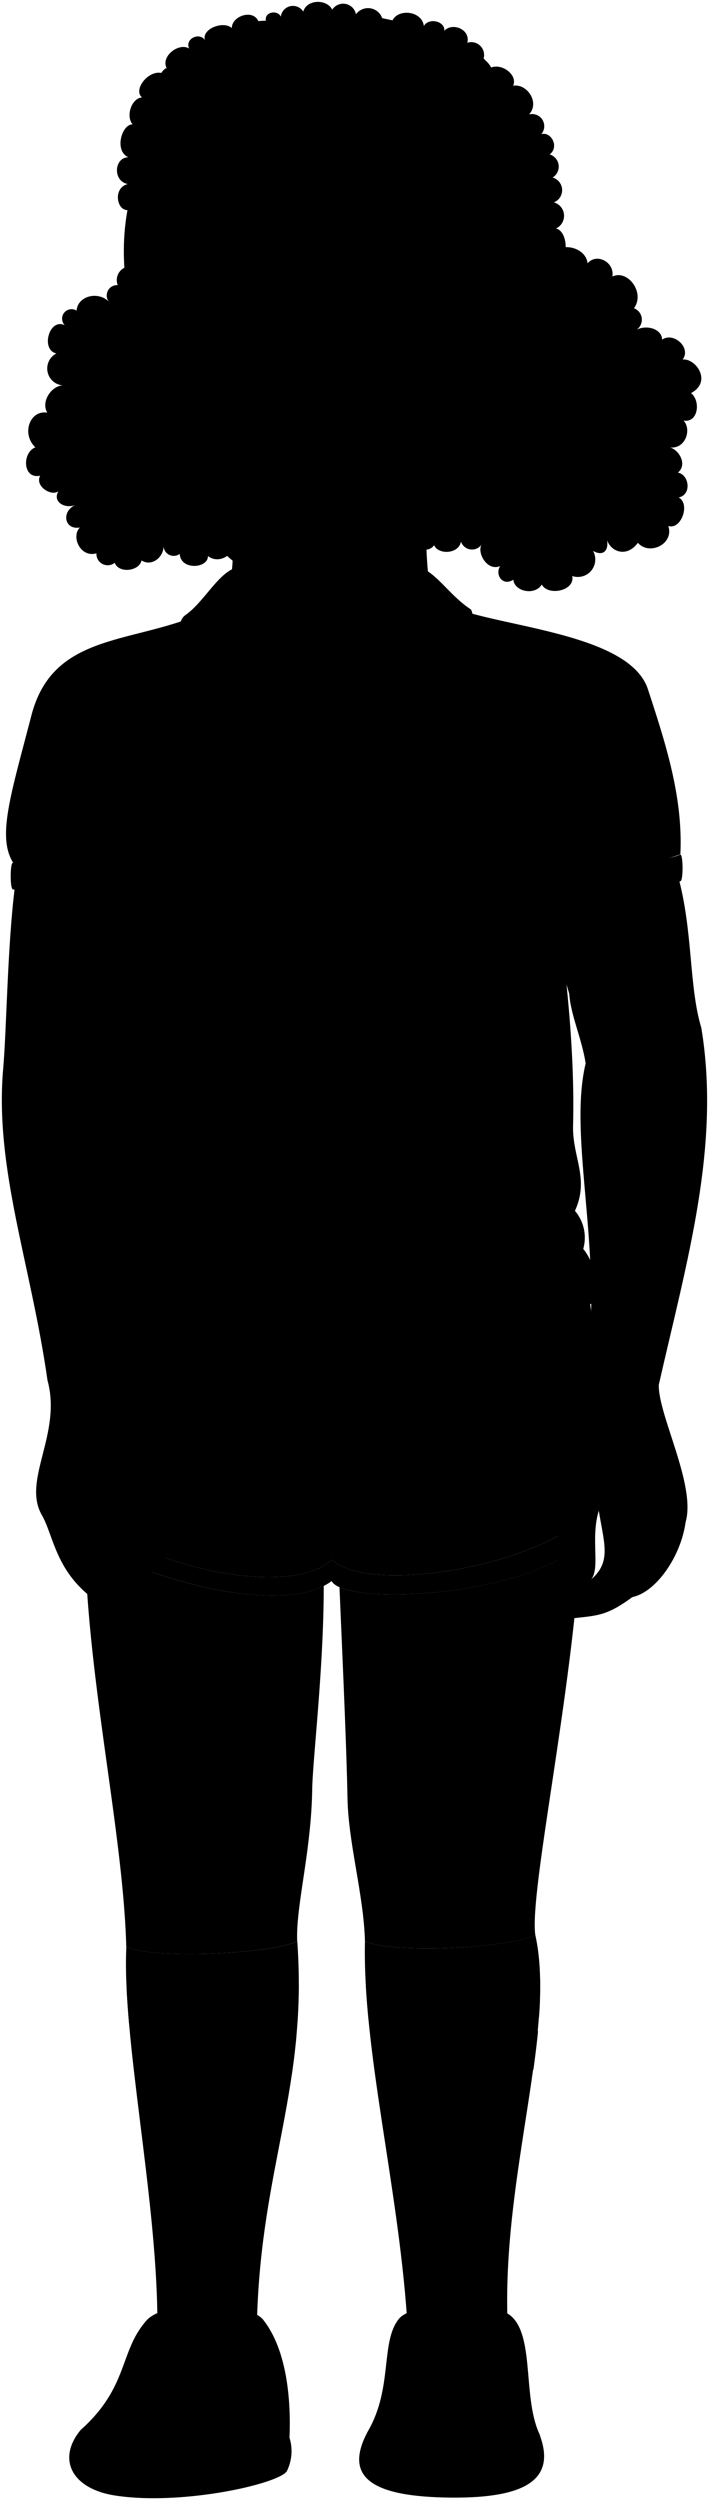 <svg viewBox="0 0 94.61 333.19">
  <g class="soleWhite">
    <path d="M49.1,324c-3.28,6.07.29,8.76,11.07,8.86,10,.09,14-2.43,11.89-8.24C67.79,318.87,53.37,319.15,49.1,324Z"/>
    <path d="M10.75,323.86c-3.19,3.87-1.18,7.85,4.66,8.73,8.91,1.36,21.82-1.56,22.87-3.26a6,6,0,0,0,.35-4.45C31.35,319.7,16.51,318.44,10.75,323.86Z"/>
  </g>
  <g class="estherShoe">
    <path d="M53.26,309c-2.54,3.07-.79,9.22-4.16,15,4.53-3.59,19.17-2.85,23,.62-2.37-4.68-.76-12.85-3.73-15.8C65.74,306.22,55.07,306.82,53.26,309Z"/>
    <path d="M35.13,309.17c3.21,4.07,3.71,10.85,3.5,15.71-3.1,2.27-4,1.56-7.72,3.06-2.91-8.22-17.35-6.69-20.16-4.08,6.51-5.81,5.12-10.52,8.84-14.65C22,306.51,33.17,306.68,35.13,309.17Z"/>
  </g>
  <g class="estherShoeStrap">
    <path d="M54.36,311.68l-.46,3.13a30.61,30.61,0,0,1,13.55-.23c1.48.31.94-2.73-.52-3.11A24,24,0,0,0,54.36,311.68Z"/>
    <path d="M53.74,316.28l-.46,3.13a35.24,35.24,0,0,1,14.41-.17c1.51.27,1-2.85-.52-3.12A30.07,30.07,0,0,0,53.74,316.28Z"/>
    <path d="M32.31,312.05l-1.65,3a29.21,29.21,0,0,0-11.6-.44c-1.49.26-.33-2.73,1.13-3.11A22.63,22.63,0,0,1,32.31,312.05Z"/>
    <path d="M29.56,316.8l-1.79,2.89c-5.08-1.16-6.74-1.05-11.33-.22-1.51.27-.53-2.84,1-3.12A29.57,29.57,0,0,1,29.56,316.8Z"/>
  </g>
  <g class="sockWhite">
    <path d="M16.86,259.44c-.58,12.05,4,33,4.14,49.42.85.78,12.5,1,13.3.15.59-20.38,6.76-30.8,5.37-50.3C36.12,260.48,19.86,261.1,16.86,259.44Z"/>
    <path d="M48.7,258.72c-.32,14.41,4.38,32.37,5.61,50.14.46,1,13,.94,13.4,0-.58-19.31,6.51-38.47,3.72-51C68.35,259.56,52.77,260.48,48.7,258.72Z"/>
  </g>
  <g class="estherSockStripe">
    <path d="M49.18,269.22c-.16-1.63-.29-3.22-.37-4.78,5.81,1.53,16.58,1.11,23.27-.6,0,1.63,0,3.33-.17,5.09C65.83,270.46,54.76,270.72,49.18,269.22Z"/>
    <path d="M50,275.87c-.22-1.64-.42-3.27-.6-4.87,6,1.39,16.08,1.16,22.4-.33-.16,1.67-.38,3.39-.62,5.16A60,60,0,0,1,50,275.87Z"/>
    <path d="M39.87,264.48q0,2.63-.18,5.07c-5.8,1.47-16.62,1.66-22.46.22-.15-1.66-.26-3.27-.34-4.79C22.89,266.44,33.4,266.1,39.87,264.48Z"/>
    <path d="M39.56,271.28c-.16,1.76-.37,3.47-.61,5.14-5.39,1.22-15,1.24-21,0-.19-1.66-.37-3.29-.53-4.87A59.24,59.24,0,0,0,39.56,271.28Z"/>
  </g>
  <path class="skinBlack" d="M2,118.1C1,125.75.87,137.43.43,142.35c-1.19,13.34,3.68,26,5.91,41.62,1.95,7.14-3.43,13.28-.76,17.94,1.63,2.85,1.83,7.66,7.32,11.49C43,209.94,44.75,75.32,2,118.1Z"/>
  <path class="estherShorts" d="M44.27,207.85c-5.92,5.78-30.1.07-34.22-8.82a21,21,0,0,1,.59-4.05c-1.24-3.52.4-5.68.66-7.87-.78-2.91.06-12.27,1.61-15.72l65.22-.75c1.46,5.72,2.48,21.49,1.3,30.48C72,208.94,49.06,212.54,44.27,207.85Z"/>
  <path class="estherShortsTrim" d="M44.27,207.85c4.79,4.69,27.74,1.09,35.16-6.73.66,11.08-33.07,13.58-35.18,9.59-5.49,4.17-20,.95-28.6-3.1-4.54-2.14-5.7-5.28-5.6-8.58C14.17,207.92,38.35,213.63,44.27,207.85Z"/>
  <g class="skinBlack">
    <path d="M77.49,205.67c-1.12,20.15-6.86,46.45-6.06,52.2-3.08,1.69-18.66,2.61-22.73.85-.16-6.17-2.21-13-2.33-19.05-.12-6.54-.58-16.75-1.07-28.14C50.43,213.79,71,212.15,77.49,205.67Z"/>
    <path d="M15.65,207.61c8.08,3.81,21.44,6.89,27.55,3.75,0,11.1-1.48,23.08-1.54,27.17-.13,8.28-2.21,15.55-2,20.18-3.55,1.77-19.81,2.39-22.81.73-.43-15.64-5.39-36.33-5.55-55.36A10.07,10.07,0,0,0,15.65,207.61Z"/>
    <path d="M75.6,211.38C73.52,208.61,75.14,205,74,198c-.78-10.56,4.47-13.13,4.26-15.5,2.29-15.55-2.5-30.81-.11-40.78-.5-3.28-2-6.44-2.19-9.27-5-16.92-3.64-20,14.48-15.83C92.5,124,91.9,131.43,93.59,137c2.59,15.75-1.89,30.9-5.68,47.55-.11,4,5,13.38,3.58,18.3-.63,4.59-3.93,9.33-7.11,10-3.83,2.81-4.86,2.4-9.43,3C72.66,216.26,72.82,211.93,75.6,211.38Zm3.3-.9c2.68-2.33,1.74-4.67,1-9.15C78.78,205.06,80.12,208.9,78.9,210.48Z"/>
  </g>
  <path class="estherShirt" d="M62.66,81.69c7.87,2.2,21.62,3.54,23.8,10.17,2.32,7.09,4.7,14.32,4.33,22L74.18,119.5C75.61,130,76.72,140.36,76.47,150c-.11,4.24,2.22,7.05.25,11.37a5.5,5.5,0,0,1,1.11,5.07c1.32,1.65,2,3.94,1.61,7.18C69.3,176.47,15,179.19,12,172.76c-.25-2.23,1.62-3.4,1.86-6.43-.91-2.16.37-3.09,1.36-5.56-3.09-4.7-.73-7.51-1.12-12.87a232.9,232.9,0,0,1-.46-28.07L1.77,115c-2.2-3.47-.32-9.09,2.42-19.65C6.84,85.14,16,85.71,24.84,82.58Z"/>
  <g class="estherCollar">
    <path d="M42,89.82c-7-5.37-9.87,1.66-13.5,3.19-5.26-7.08-5-10.1-3.81-11,2.91-2,4.87-6.78,8-6.52l21.7-.16c3.36-.15,5,3.65,8.47,5.91,1.46,3.34-3,7-4.85,11.87C52.52,90.36,47.11,84.77,42,89.82Z"/>
    <path d="M13.72,116.22a44.64,44.64,0,0,1-12-1.24c-.38,0-.4,3.53,0,3.54,3,1,9.33,1.4,11.93,1.31C13.64,118.73,13.66,117.42,13.72,116.22Z"/>
    <path d="M74.14,115.89c3.12.07,13.82-.77,16.65-2,.38,0,.4,3.53,0,3.55-2.92,1.26-13.69,2.1-16.63,2C74.22,118.4,74.2,117.09,74.14,115.89Z"/>
  </g>
  <g class="clothesOverlapLine">
    <path d="M13.72,116.22a48.29,48.29,0,0,1,.73-8.07"/>
    <path d="M74.14,115.89a27,27,0,0,0-.91-7.19"/>
    <path d="M44.25,210.71c.26-1.24-.21-2.72,0-4.75"/>
  </g>
  <g class="clothesFoldLine">
    <path d="M24.26,131.36a69.69,69.69,0,0,1-4.81,19.25"/>
    <path d="M15.26,160.77c1,1,2.78,1.71,1.27,2.76"/>
    <path d="M13.9,166.33c2.35,3,11.77,5.78,20.37,6.26"/>
    <path d="M18.13,155.8c2.92,5,7.47,9.35,15,12.36"/>
    <path d="M72.38,158.63c-4.64,4.58-10.95,7.38-18.3,9.05"/>
    <path d="M76.72,161.38c-1.32,2-2.84,3.62-4.81,4.23"/>
    <path d="M77.83,166.45c-2.24,4.25-15,6.52-26.49,6.33"/>
    <path d="M62.48,133.72c1.28,5.37,3,9.78,5.28,12.64"/>
    <path d="M56.34,127.3a97.92,97.92,0,0,0,4.25,18.59"/>
    <path d="M83.07,101.15c.72,4.22,1.59,7.58,3.92,10"/>
    <path d="M73.41,99.53a37.32,37.32,0,0,0-.18,9.17c-.92-1.21-1.77-3.81-2.55-6.24"/>
    <path d="M14.74,97.66c1,3-.29,6.25-.29,10.49-1.22-2.36-1.68-4.51-2.73-6.25"/>
    <path d="M66.34,100.19a52,52,0,0,1,6.32,11.72"/>
    <path d="M19.26,102.58a18.23,18.23,0,0,0-4.81,5.57"/>
    <path d="M18.91,105.85a16.81,16.81,0,0,0-4.14,4.74"/>
    <path d="M61.26,179.62c-4.5,4.93-9.45,9.1-11.24,13.83"/>
    <path d="M67.83,197.51c-8,.26-14.87,7.61-18.5,8.21"/>
    <path d="M72.06,200.36C68,200.28,62,201.75,59,203.65"/>
    <path d="M10.64,195c1.18,1.75,6.45,1,11.64,4.26"/>
    <path d="M42.76,206.59c-5.7-1.3-10.69-8.56-12.19-7.09-1,.95,0,2.07,2.25,3.37"/>
    <path d="M18,187.57a141.78,141.78,0,0,1,19.45,1.12"/>
  </g>
  <g class="hairBlack">
    <path d="M18.26,35.69A1.84,1.84,0,0,0,15.71,38a1.38,1.38,0,0,0-1.19,2.21c-1.4-1.45-4.16-.79-4.3,1.19a1.26,1.26,0,0,0-1.58,1.94c-2.12-1-3.23,3.34-1.11,3.76a2.26,2.26,0,0,0,1,4.27C7,51.26,5.39,53.45,6.31,55,4,54.6,2.81,57.8,4.72,59.62c-1.8.69-1.7,4.3.64,3.77-.75,1.43,1.53,2.81,2.44,2.07-.85,1.43.87,2.39,2.25,1.84-1.91.87-1.46,3.37.61,3-1.22,1.23.09,4.07,2.21,3.44A1.5,1.5,0,0,0,15.31,75c.53,1.46,3.27,1.14,3.58-.31,1.3.84,2.9-.34,2.94-1.87a1.35,1.35,0,0,0,2.15,1c.15,2.26,3.84,1.91,3.76.28,1.46,1.12,3.44-.07,3.68-1.89C32.33,73.71,18.26,35.69,18.26,35.69Z"/>
    <path d="M73.54,33.87c1.34-1.73,4.65-.9,4.87,1.23,1.18-1.43,3.62-.19,3.31,1.76,2-1,4.41,2.11,2.88,4.22a1.63,1.63,0,0,1,.11,3c1.36-.9,3.61-.33,3.65,1.19,1.49-1.08,3.93,1.07,2.73,2.65,1.73-.22,4,2.94,1.12,4.47,1.3,1,1,4-1,3.66,1.13,1.2.25,3.83-1.82,3.58,1.19.3,2.39,2.24,1.07,3.36,1.51.26,1.88,2.94.1,3.31,1.59.84.34,4.35-1.38,3.8.8,2.4-2.53,4-4.06,2.24-1.47,2-3.57,1.22-4.11-.35.23,1.48-.6,2.17-1.88,1.42a2.33,2.33,0,0,1-2.77,3.36c.4,2-3.25,2.7-4.06,1.13-.94,1.53-3.67.93-3.8-.65-1.35.93-2.51-.59-1.76-1.81-1.72.75-3.15-1.79-2.46-2.89a1.56,1.56,0,0,1-2.77-.37c-.28,1.66-3,1.8-3.58.48-1,1.45-3.77,0-3.53-1.55Z"/>
    <path d="M73.32,38.6a2,2,0,0,0,.41-3.15c2.41-.43,2.11-4.64.46-5a1.86,1.86,0,0,0-.28-3.48,1.75,1.75,0,0,0-.17-3.31,1.7,1.7,0,0,0-.39-3.08c1.32-1,.2-3.08-1.12-2.7a1.62,1.62,0,0,0-1.63-2.63c1.48-1.61-.31-4.16-2.13-3.82C69.12,10,67,8.41,65.54,9l-1-1.23a1.71,1.71,0,0,0-2.18-2.07c.45-1.8-2-2.76-3.08-1.59.17-1.23-2-1.84-2.72-.65-.26-2-3.37-2.36-4.18-.75L51,2.42a2,2,0,0,0-3.5-.52,1.74,1.74,0,0,0-3.17-.61c-.72-1.46-3.41-1.39-3.86.26a1.63,1.63,0,0,0-3,.68c-.37-.92-2.19-.71-2,.53l-1,.06c-.71-1.64-3.54-.7-3.54.93-1-1-4,0-3.6,1.59-.65-1.06-2.67-.25-2.1,1.13-1.31-.84-3.8,1-3,2.59l-.28.81c-1.83-.94-4.32,2-3,3.12-1.4.09-2.2,2.5-1.25,3.59-1.44-.06-2.51,3.53-.56,4.38-1.9,0-2.15,3.16-.09,3.57C15.09,25,15.52,28,17,28,34.89,45.92,68.72,61.83,73.32,38.6Z"/>
  </g>
  <g class="eye">
    <circle class="sclera" cx="37.99" cy="41.93" r="19.64"/>
    <g class="irisDarkBrown">
      <circle cx="26.89" cy="40.92" r="3.14"/>
      <circle cx="50.69" cy="40.92" r="3.14"/>
    </g>
    <g class="pupil">
      <circle cx="26.89" cy="40.92" r="1.22"/>
      <circle cx="50.69" cy="40.92" r="1.22"/>
    </g>
  </g>
  <g class="skinBlack">
    <path d="M28.75,65.16c2.58,5.3,2.73,10,1.71,12.92-.39,5.59,8.29,6.37,11.55,11.74,2.32-4.91,14.4-4.91,15.28-11.86-.84-7-.51-13.31,2.35-18.14"/>
    <path d="M75.9,40.57c1.45,7.64-2.22,10.3-3.37,12.25s-2.39,5.45-5.79,3.2C65.06,63.69,60.88,68.9,52.1,73.15c-7.73,3.74-8,5.38-13.78,4.87-5.42-.48-7.15-3.62-11-6.38C12.4,61.08,17.64,43.16,17.05,39.57c-1.64-9.95.95-15.52,2.5-20.12,2.4-1,.8-4.84,1.23-8.24.63-.91.54-1.62,1.41-2.15,0,4.47-.46,11.17,2.89,7.73.48,1.64,2.5,1.08,2.86,0,.73,1.41,2.75.4,2.75-.65C30.52,12.51,32.34,5.49,33.39,3a7.68,7.68,0,0,1,2-.22c-1.07,3.49-5.26,17.41-.15,13.93,0,1.63,2,1.9,3.08.48.6,1.45,3.05.85,3.41-.74.46,1.45,3.52.93,3.66-.62.33-5.21,2.77-11.55,4.83-13.43a7.29,7.29,0,0,1,2.11.36c-3.36,4.46-8.09,16.79-2,13.15-.13,1.23,2,1.59,2.69.37a1.5,1.5,0,0,0,2.72.36c.69,1,2.53,1.4,2.91.14a23.45,23.45,0,0,1,5.46-9.14A3,3,0,0,1,65.54,9c-3.14,3.77-8.4,11-2.09,10.77-1.28,1-1.78,3.27.31,3.77-1.13.5-1.31,3,.23,3.28-1.09.63-1,3,.59,3.18-.73,1.18,0,3.41,1.55,3.27-.52.71-.7,2.7,1,2.82-1.23.68-1.59,3.59.18,3.91-2.5,2.95,2.23,5.27,2.46,1.5C69,38.06,74.4,35.07,75.9,40.57ZM45.4,42.15a19.43,19.43,0,0,0,4.75.62A10,10,0,0,0,55.73,41c-1.88-1.1-3-2-5.37-2.08a6.93,6.93,0,0,0-5.84,2.55C43.88,42.23,45,42.08,45.4,42.15ZM31.33,41.8c-1.69-2.11-3.26-2.91-5.55-2.74-2.1.14-3.21,1.12-4.65,2a6.81,6.81,0,0,0,5,1.86,25.28,25.28,0,0,0,4.16-.6C30.72,42.23,32,42.63,31.33,41.8Z"/>
  </g>
  <g class="skinOverlapLine">
    <path d="M75.6,211.38a2.68,2.68,0,0,0,3.3-.9"/>
    <path d="M87.72,206a14.64,14.64,0,0,1-3.34,6.86"/>
    <path d="M86.44,203.65c2.65-2,4,0,5.29-2.32"/>
  </g>
  <g class="skinFoldLine">
    <path d="M7,140.31a15.43,15.43,0,0,1,6.8,1.11"/>
    <path d="M78.14,141.7a42.3,42.3,0,0,1,5.21-1.27"/>
    <path d="M70.62,43.43c1.71-7.39,6.08.13,2.31,5.66"/>
    <path d="M69.15,47c1.92,1.54-2,4.7-.17,4.87.87.09.42-2.07,1.8-3.29,2.23-2,1.8-4.48.39-3.69"/>
  </g>
  <g class="skinCreaseLine">
    <path d="M22.29,254.27a16.68,16.68,0,0,0,9.4-.37"/>
    <path d="M54.05,253.66a15.42,15.42,0,0,0,10.75-.49"/>
  </g>
  <g class="lacosteLogo">
    <path class="clothWhiteMedium" d="M53.42,106.41c-6,3.93.06,3.82,4.09,3.55C58.86,106.52,50,110,53.42,106.41Z"/>
  </g>
  <path class="lipFemaleDark__noStroke" d="M47,61.31c-1.59,1.85-1.46,3.27-3.29,5.12-3.34,3.38-9.54,3.17-12-.39-1.21-1.73-1.06-2.76-2.25-4.42C34.91,63.52,40.79,63.24,47,61.31Z"/>
  <path class="lipFemaleDark" d="M29.86,61.72A3.48,3.48,0,0,1,28.27,61a8.07,8.07,0,0,0,5-.67c2-.89,3,.38,4.63-.18,3.63-1.28,5.94,1.52,10.35.85a14.87,14.87,0,0,1-2,.45A26,26,0,0,1,29.86,61.72Z"/>
  <path class="lipEdgeLine" d="M43.75,66.43c-3.34,3.38-9.54,3.17-12-.39"/>
  <path class="mouthInner" d="M46.18,61.46c-2.32.51-5.71-.26-9.27-.26-2.9,0-3.89.66-7,.52,2.38,2,4.16,3.7,7.87,3.65C41.73,65.32,43.62,63.72,46.18,61.46Z"/>
  <path class="teeth" d="M31.06,61.73c2.27,0,3.35-.54,5.85-.53,2.65,0,5.22.43,7.31.43C41.72,64.85,33.8,64.92,31.06,61.73Z"/>
  <g class="noseLine">
    <path d="M31.42,50.44c-.1,1.67-2.75,2.92-.1,5.13"/>
    <path d="M43.34,51.77a2.32,2.32,0,0,1-.41,3.93"/>
    <path d="M40.85,55.54c-1.15-.94-4.79,3-8.59-.42"/>
  </g>
  <g class="eyeFoldLine">
    <path d="M22.91,44.34c1.34,1,4.6,1,6.32.12"/>
    <path d="M46.3,44.51c1.36,1,5.71.9,7.8-.21"/>
  </g>
  <g class="eyeCornerLine">
    <path d="M21.13,41a2.06,2.06,0,0,1-1.7.27"/>
    <path d="M58.22,41.43A3.11,3.11,0,0,1,55.73,41"/>
  </g>
  <g class="eyeCreaseLine">
    <path d="M56,39.67c-2.22-2.39-7.5-4.06-10.78-.11"/>
    <path d="M30.68,39C29,37.64,25.06,36.29,22,39"/>
  </g>
  <g class="eyebrowBlack">
    <path d="M58.84,36.3c-5.41-5.66-9.3-1.89-15.93-2.31C46.51,37.76,53.77,33,58.84,36.3Z"/>
    <path d="M32.38,33.8c-3.89,1-10.16-3-14,2.38C23.48,33.48,29.22,37.45,32.38,33.8Z"/>
  </g>
</svg>
